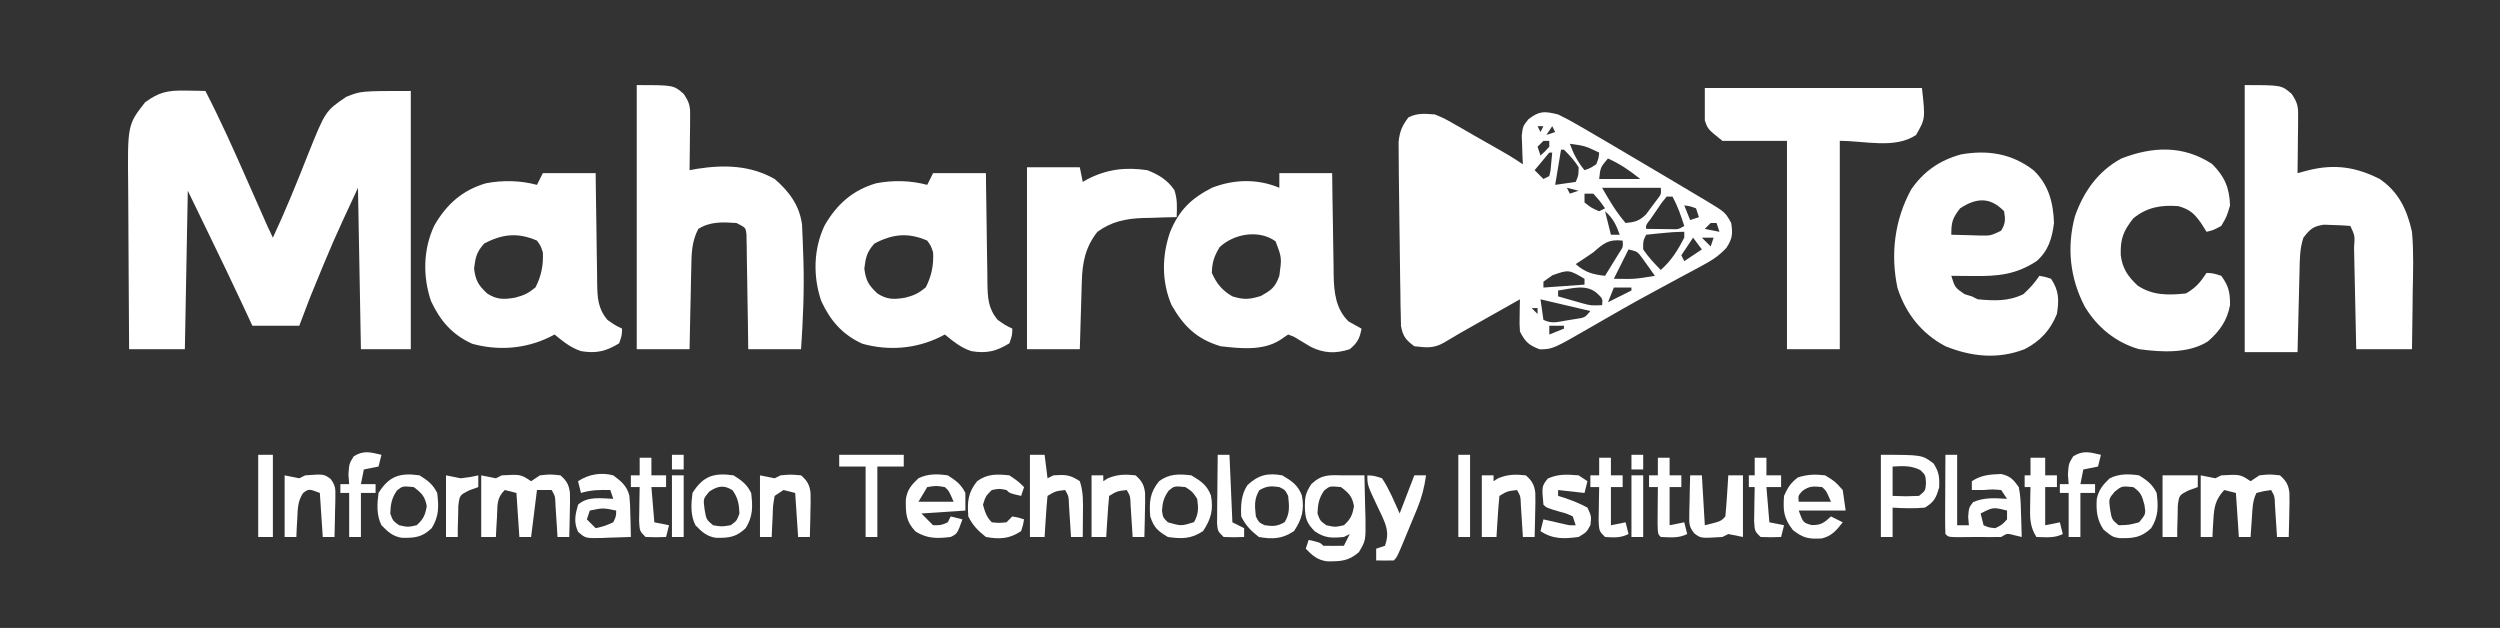 <svg width="852" height="214" viewBox="0 0 852 214" fill="none" xmlns="http://www.w3.org/2000/svg">
<rect x="0" y="0" width="852" height="214" fill="#333333" stroke="none"/>
<path d="M63.25 30.875C64.513 30.893 65.776 30.911 67.078 30.93C68.042 30.953 69.007 30.976 70 31C75.192 41.027 79.762 51.296 84.312 61.625C85.403 64.092 86.493 66.558 87.585 69.025C88.258 70.547 88.93 72.07 89.601 73.592C91.241 77.324 91.241 77.324 93 81C97.362 71.671 101.204 62.166 104.982 52.588C110.89 37.855 110.89 37.855 118 33C123 31 123 31 140 31C140 60.04 140 89.08 140 119C134.39 119 128.78 119 123 119C122.67 100.85 122.34 82.7 122 64C113.458 82.344 113.458 82.344 105.812 101C105.433 101.989 105.053 102.977 104.662 103.996C103.768 106.328 102.883 108.664 102 111C96.72 111 91.44 111 86 111C84.513 107.796 84.513 107.796 82.996 104.527C79.102 96.165 75.091 87.861 71.062 79.562C68.732 74.757 66.401 69.951 64 65C63.67 82.82 63.34 100.64 63 119C56.73 119 50.46 119 44 119C43.932 110.211 43.877 101.422 43.844 92.632C43.829 88.55 43.808 84.468 43.774 80.385C43.741 76.436 43.723 72.488 43.715 68.539C43.71 67.042 43.699 65.544 43.683 64.047C43.458 42.541 43.458 42.541 49.438 34.875C54.258 31.348 57.184 30.763 63.25 30.875Z" fill="white"/>
<path d="M531 39C533.425 40.178 535.687 41.385 538 42.75C538.681 43.143 539.362 43.535 540.063 43.94C542.382 45.283 544.691 46.641 547 48C547.858 48.502 548.716 49.004 549.601 49.52C555.169 52.776 560.721 56.06 566.259 59.366C568.068 60.444 569.878 61.519 571.69 62.591C574.194 64.074 576.692 65.566 579.188 67.062C579.936 67.503 580.684 67.944 581.455 68.398C587.969 72.335 587.969 72.335 590 76C590.548 79.68 590.432 81.355 588.347 84.469C585.749 87.271 583.368 88.765 580.004 90.566C579.422 90.882 578.841 91.198 578.242 91.523C576.354 92.546 574.458 93.554 572.562 94.562C570.593 95.625 568.626 96.692 566.659 97.759C565.339 98.475 564.018 99.189 562.697 99.902C555.96 103.544 549.323 107.351 542.699 111.194C529.219 118.977 529.219 118.977 524.75 119.063C521.003 117.615 519.87 116.596 518 113C517.841 110.289 517.841 110.289 517.898 107.305C517.913 106.312 517.928 105.319 517.943 104.296C517.971 103.16 517.971 103.16 518 102C514.27 104.103 510.541 106.208 506.812 108.313C505.757 108.907 504.702 109.502 503.615 110.115C502.083 110.981 502.083 110.981 500.52 111.863C499.582 112.392 498.645 112.921 497.679 113.466C495.865 114.505 494.067 115.574 492.286 116.669C488.589 118.821 486.233 118.47 482 118C479.107 115.863 478.122 114.652 477.454 111.088C477.433 109.955 477.412 108.823 477.391 107.656C477.342 105.717 477.342 105.717 477.292 103.739C477.277 102.326 477.263 100.913 477.25 99.5C477.224 98.043 477.197 96.585 477.169 95.128C477.1 91.234 477.06 87.34 477.025 83.446C477 80.965 476.962 78.483 476.922 76.002C476.855 71.881 476.806 67.76 476.772 63.638C476.757 62.053 476.739 60.467 476.715 58.882C476.686 56.655 476.676 54.43 476.672 52.203C476.663 50.931 476.653 49.659 476.644 48.349C477.028 44.742 477.821 42.868 480 40C483.084 38.458 485.587 38.762 489 39C492.226 40.345 492.226 40.345 495.484 42.211C496.067 42.539 496.649 42.867 497.249 43.206C499.091 44.248 500.92 45.311 502.75 46.375C503.993 47.082 505.236 47.788 506.48 48.492C515.019 53.346 515.019 53.346 519 56C518.954 55.108 518.907 54.216 518.859 53.297C518.805 51.541 518.805 51.541 518.75 49.75C518.704 48.59 518.657 47.43 518.609 46.234C519 43 519 43 520.891 40.641C524.667 37.703 526.351 37.882 531 39ZM524 43C524.33 43.66 524.66 44.32 525 45C525.33 44.34 525.66 43.68 526 43C525.34 43 524.68 43 524 43ZM529 43C528.01 44.485 528.01 44.485 527 46C527.99 45.67 528.98 45.34 530 45C529.67 44.34 529.34 43.68 529 43ZM526 48C525.34 48.66 524.68 49.32 524 50C524.33 50.99 524.66 51.98 525 53C526.542 51.625 526.542 51.625 528 50C528 49.34 528 48.68 528 48C527.34 48 526.68 48 526 48ZM535 49C536.249 52.459 537.675 55.147 540 58C542.016 57.284 542.016 57.284 544 56C544.805 53.95 544.805 53.95 545 52C540.188 49.71 540.188 49.71 535 49ZM532 51C531.34 54.96 530.68 58.92 530 63C533.465 62.505 533.465 62.505 537 62C537.959 59.805 537.959 59.805 538 57C536.571 54.644 534.949 52.996 533 51C532.67 51 532.34 51 532 51ZM528 52C526.309 53.98 524.642 55.98 523 58C523.99 58.99 524.98 59.98 526 61C526.66 60.67 527.32 60.34 528 60C528.465 58.105 528.465 58.105 528.625 55.938C528.749 54.638 528.873 53.339 529 52C528.67 52 528.34 52 528 52ZM548 54C545.412 57.056 545.412 57.056 545 61C549.62 61 554.24 61 559 61C555.196 57.957 552.302 56.001 548 54ZM534 64C534.33 64.66 534.66 65.32 535 66C535.99 65.67 536.98 65.34 538 65C536.68 64.67 535.36 64.34 534 64ZM546 64C548.611 68.57 550.7 72.11 554 76C557.227 75.682 558.678 75.318 561.02 73.004C561.611 72.198 562.203 71.393 562.812 70.562C563.417 69.759 564.022 68.956 564.645 68.129C566.179 66.139 566.179 66.139 566 64C559.4 64 552.8 64 546 64ZM540 66C540 66.99 540 67.98 540 69C542.321 70.826 542.321 70.826 545 72C545.66 71.67 546.32 71.34 547 71C545.201 68.439 545.201 68.439 543 66C542.01 66 541.02 66 540 66ZM568 67C566.181 69.211 566.181 69.211 564.375 71.938C563.743 72.854 563.112 73.771 562.461 74.715C560.91 76.688 560.91 76.688 561 78C562.792 78.027 564.583 78.046 566.375 78.062C567.872 78.08 567.872 78.08 569.398 78.098C571.984 78.18 571.984 78.18 574 77C572.891 73.513 571.737 70.225 570 67C569.34 67 568.68 67 568 67ZM574 70C574.66 71.65 575.32 73.3 576 75C576.99 74.67 577.98 74.34 579 74C578.67 73.01 578.34 72.02 578 71C575.985 70.267 575.985 70.267 574 70ZM547 72C547.66 74.64 548.32 77.28 549 80C549.99 80 550.98 80 552 80C550.814 76.625 549.724 74.353 547 72ZM583 76C582.34 76.66 581.68 77.32 581 78C583.475 78.495 583.475 78.495 586 79C585.67 78.01 585.34 77.02 585 76C584.34 76 583.68 76 583 76ZM565.812 79.5C564.461 79.639 564.461 79.639 563.082 79.781C562.395 79.853 561.708 79.926 561 80C559.949 82.141 559.949 82.141 560 85C561.739 87.59 563.804 89.791 566 92C569.679 88.715 571.752 85.336 574 81C574 80.34 574 79.68 574 79C571.22 79 568.575 79.213 565.812 79.5ZM577 81C575.02 83.97 575.02 83.97 573 87C573.33 87.66 573.66 88.32 574 89C575.98 87.68 577.96 86.36 580 85C579.01 83.68 578.02 82.36 577 81ZM580 81C580.99 81.99 581.98 82.98 583 84C583.33 83.01 583.66 82.02 584 81C582.68 81 581.36 81 580 81ZM543 86C541.029 87.382 539.018 88.686 537 90C540.203 92.834 542.781 93.521 547 94C548.005 92.378 549.004 90.753 550 89.125C550.557 88.22 551.114 87.315 551.688 86.383C553.161 84.162 553.161 84.162 553 82C548.234 81.455 546.518 82.911 543 86ZM555 85C553.35 88.3 551.7 91.6 550 95C557.061 95.143 557.061 95.143 564 94C563.072 92.681 562.132 91.37 561.188 90.062C560.665 89.332 560.143 88.601 559.605 87.848C558.041 85.731 558.041 85.731 555 85ZM529.062 93.812C527.547 94.895 527.547 94.895 526 96C526 96.66 526 97.32 526 98C530.62 97.67 535.24 97.34 540 97C540 96.34 540 95.68 540 95C534.615 91.86 534.615 91.86 529.062 93.812ZM550 98C549.34 99.65 548.68 101.3 548 103C550.64 101.68 553.28 100.36 556 99C556 98.67 556 98.34 556 98C554.02 98 552.04 98 550 98ZM531 99C531 99.66 531 100.32 531 101C532.748 101.506 534.499 102.005 536.25 102.5C537.225 102.778 538.199 103.057 539.203 103.344C542.17 104.152 542.17 104.152 546 104C546.216 101.788 546.216 101.788 544.188 99.875C540.448 96.67 535.623 98.394 531 99ZM525 102C525.33 104.31 525.66 106.62 526 109C528.874 110.437 530.859 109.712 534 109.188C535.072 109.016 536.145 108.845 537.25 108.668C540.125 108.222 540.125 108.222 542 106C533.585 104.02 533.585 104.02 525 102ZM522 105C522.66 105.66 523.32 106.32 524 107C524 106.34 524 105.68 524 105C523.34 105 522.68 105 522 105ZM528 111C528 111.99 528 112.98 528 114C529.65 113.34 531.3 112.68 533 112C533 111.67 533 111.34 533 111C531.35 111 529.7 111 528 111Z" fill="white"/>
<path d="M765 29C777.556 29 777.556 29 781 32C783.266 35.399 783.237 36.563 783.195 40.543C783.189 41.616 783.182 42.689 783.176 43.795C783.159 44.914 783.142 46.034 783.125 47.188C783.116 48.319 783.107 49.45 783.098 50.615C783.074 53.41 783.041 56.205 783 59C784.231 58.678 785.462 58.355 786.73 58.023C795.537 55.835 802.847 56.856 811 61C817.478 65.407 820.336 71.498 822 79C822.632 85.873 822.379 92.796 822.25 99.688C822.23 101.564 822.212 103.441 822.195 105.318C822.155 109.88 822.077 114.438 822 119C815.73 119 809.46 119 803 119C802.939 116.052 802.879 113.104 802.816 110.066C802.755 107.224 802.691 104.381 802.628 101.538C802.584 99.556 802.543 97.574 802.503 95.593C802.445 92.75 802.381 89.908 802.316 87.066C802.3 86.175 802.283 85.283 802.266 84.364C802.563 80.361 802.563 80.361 801 77C799.068 76.822 797.127 76.732 795.188 76.688C794.129 76.65 793.071 76.613 791.98 76.574C788.317 77.097 787.233 78.111 785 81C783.755 84.734 783.768 88.274 783.684 92.168C783.663 92.963 783.642 93.758 783.621 94.576C783.555 97.113 783.496 99.65 783.438 102.188C783.394 103.908 783.351 105.629 783.307 107.35C783.199 111.566 783.1 115.783 783 120C777.06 120 771.12 120 765 120C765 89.97 765 59.94 765 29Z" fill="white"/>
<path d="M217 29C229.556 29 229.556 29 233 32C235.234 35.351 235.238 36.418 235.195 40.324C235.189 41.352 235.182 42.38 235.176 43.44C235.159 44.511 235.142 45.583 235.125 46.688C235.116 47.771 235.107 48.854 235.098 49.971C235.074 52.647 235.041 55.324 235 58C235.873 57.841 236.745 57.683 237.645 57.52C246.884 56.089 255.697 56.313 264 61C268.919 65.238 272.471 69.978 273.335 76.545C273.373 77.439 273.41 78.333 273.449 79.254C273.493 80.265 273.537 81.275 273.582 82.317C273.617 83.388 273.652 84.459 273.688 85.562C273.728 86.663 273.769 87.763 273.81 88.896C274.12 98.995 273.672 108.921 273 119C267.06 119 261.12 119 255 119C254.963 116.064 254.925 113.127 254.887 110.102C254.841 107.265 254.789 104.429 254.738 101.593C254.704 99.618 254.676 97.643 254.654 95.668C254.62 92.833 254.568 89.999 254.512 87.164C254.505 86.278 254.499 85.391 254.492 84.478C254.473 83.657 254.453 82.836 254.432 81.991C254.416 80.905 254.416 80.905 254.399 79.797C254.125 77.584 254.125 77.584 251 76C246.276 75.695 242.149 75.437 238 78C235.69 82.297 235.658 86.596 235.586 91.363C235.567 92.155 235.547 92.947 235.527 93.763C235.468 96.279 235.421 98.796 235.375 101.312C235.337 103.024 235.298 104.736 235.258 106.447C235.16 110.631 235.081 114.815 235 119C229.06 119 223.12 119 217 119C217 89.3 217 59.6 217 29Z" fill="white"/>
<path d="M318 59C323.94 59 329.88 59 336 59C336.015 60.337 336.029 61.674 336.044 63.051C336.102 68.018 336.179 72.985 336.262 77.951C336.296 80.1 336.324 82.248 336.346 84.397C336.38 87.487 336.432 90.578 336.488 93.668C336.495 94.626 336.501 95.585 336.508 96.573C336.616 101.487 336.723 105.059 340 109C342.566 110.808 342.566 110.808 345 112C344.937 114.312 344.937 114.312 344 117C339.586 119.702 336.253 120.553 331 119.66C327.438 118.484 324.895 116.352 322 114C321.443 114.289 320.886 114.577 320.312 114.875C312.053 118.893 302.857 119.608 293.941 117.16C287.135 114.083 283.004 109.319 279.891 102.609C277.033 94.237 277.215 84.884 281.004 76.879C285.134 69.668 290.563 64.796 298.598 62.461C304.354 61.356 310.327 61.487 316 63C316.66 61.68 317.32 60.36 318 59ZM298 83C295.427 85.894 295.043 87.655 294.562 91.5C295.08 95.639 295.992 97.154 299 100C302.327 102.186 304.763 102.085 308.562 101.438C311.617 100.624 313.009 99.993 315.5 97.938C317.478 94.064 318.234 90.355 318 86C317.278 83.79 317.278 83.79 316 82C309.463 79.158 304.159 79.744 298 83Z" fill="white"/>
<path d="M185 59C190.94 59 196.88 59 203 59C203.015 60.337 203.029 61.674 203.044 63.051C203.102 68.018 203.179 72.985 203.262 77.951C203.296 80.1 203.324 82.248 203.346 84.397C203.38 87.487 203.432 90.578 203.488 93.668C203.495 94.626 203.501 95.585 203.508 96.573C203.616 101.487 203.723 105.059 207 109C209.566 110.808 209.566 110.808 212 112C211.937 114.312 211.937 114.312 211 117C206.586 119.702 203.253 120.553 198 119.66C194.438 118.484 191.895 116.352 189 114C188.443 114.289 187.886 114.577 187.312 114.875C179.053 118.893 169.857 119.608 160.941 117.16C154.135 114.083 150.004 109.319 146.891 102.609C144.033 94.237 144.215 84.884 148.004 76.879C152.134 69.668 157.563 64.796 165.598 62.461C171.354 61.356 177.327 61.487 183 63C183.66 61.68 184.32 60.36 185 59ZM165 83C162.427 85.894 162.043 87.655 161.562 91.5C162.08 95.639 162.992 97.154 166 100C169.327 102.186 171.763 102.085 175.562 101.438C178.617 100.624 180.009 99.993 182.5 97.938C184.478 94.064 185.234 90.355 185 86C184.278 83.79 184.278 83.79 183 82C176.463 79.158 171.159 79.744 165 83Z" fill="white"/>
<path d="M693 58C698.154 62.839 699.772 69.069 700 76C699.353 81.185 698.085 85.499 694.063 89C687.03 93.593 680.885 94.16 672.625 94.062C671.889 94.058 671.153 94.053 670.395 94.049C668.596 94.037 666.798 94.019 665 94C666.226 97.96 666.226 97.96 669.5 100.25C670.325 100.498 671.15 100.745 672 101C672.66 101.33 673.32 101.66 674 102C679.61 102.512 684.448 102.763 689.563 100.25C691.701 98.276 693.429 96.444 695 94C696.875 94.312 696.875 94.312 699 95C701.715 99.073 701.751 102.218 701 107C698.717 112.584 695.378 116.204 690 119C680.868 122.513 671.943 121.593 663 118C654.893 113.708 649.434 106.794 646.66 98.113C644.229 86.649 645.676 74.894 651.32 64.59C655.545 58.415 661.104 54.581 668.313 52.625C677.369 51.019 685.647 52.319 693 58ZM668 71C665.393 74.389 665 75.627 665 80C667.438 80.081 669.874 80.141 672.313 80.188C673.003 80.213 673.693 80.238 674.404 80.264C678.421 80.343 678.421 80.343 681.953 78.644C683.476 76.252 683.485 74.774 683 72C678.209 67.032 673.532 67.392 668 71Z" fill="white"/>
<path d="M436 59C441.94 59 447.88 59 454 59C454.056 63.426 454.056 63.426 454.113 67.941C454.16 70.814 454.211 73.687 454.262 76.56C454.296 78.549 454.324 80.538 454.346 82.528C454.38 85.395 454.432 88.262 454.488 91.129C454.495 92.011 454.501 92.894 454.508 93.803C454.645 99.633 455.19 105.272 459.605 109.559C460.389 109.994 460.389 109.994 461.188 110.438C462.116 110.953 463.044 111.469 464 112C463.431 115.298 462.579 116.867 460 119C455.252 120.564 451.15 120.427 446.688 118.188C444.756 117.066 442.849 115.908 440.941 114.746C440.301 114.5 439.66 114.254 439 114C437.639 114.928 437.639 114.928 436.25 115.875C430.316 119.63 422.703 118.76 416 118C407.86 115.579 403.395 111.191 399.25 103.938C395.855 95.96 395.948 87.257 398.75 79.125C401.823 71.614 405.87 67.693 413 64C420.516 61.077 428.524 60.852 436 64C436 62.35 436 60.7 436 59ZM415.625 84.25C413.785 87.363 413.075 89.382 413 93C414.618 96.663 416.52 99.011 420 101C423.874 102.205 425.77 102.07 429.688 100.875C433.378 98.786 434.567 97.961 436 94C436.846 87.811 436.846 87.811 434.711 82.246C429.018 78.1 420.45 79.679 415.625 84.25Z" fill="white"/>
<path d="M581 30C605.42 30 629.84 30 655 30C656.163 40.465 656.163 40.465 653 46C645.768 50.822 635.692 48 627 48C627 71.43 627 94.86 627 119C621.06 119 615.12 119 609 119C609 95.57 609 72.14 609 48C601.74 48 594.48 48 587 48C582 44 582 44 581 41C581 37.37 581 33.74 581 30Z" fill="white"/>
<path d="M753.875 55.875C758.139 60.139 759.791 63.93 760 70C758.875 73.812 758.875 73.812 757 77C754.312 78.438 754.312 78.438 752 79C751.402 78.051 750.804 77.103 750.187 76.125C747.846 72.779 746.301 71.372 742.375 70.25C736.458 69.812 731.728 70.603 727.062 74.375C723.655 78.712 722.581 81.279 722.75 86.977C723.308 91.492 725.223 94.282 728.5 97.312C733.591 100.749 739.046 100.645 745 100C748.457 97.954 749.779 96.332 752 93C754.312 93.125 754.312 93.125 757 94C759.547 97.481 760 99.616 760 103.937C759.037 109.239 756.495 112.814 752.488 116.324C745.834 120.586 736.588 120.035 729 119C721.051 116.72 714.741 111.55 710.496 104.504C705.461 94.851 704.295 84.389 707.125 73.75C710.066 65.323 715.044 58.272 723 54C733.693 49.879 744.027 49.452 753.875 55.875Z" fill="white"/>
<path d="M350 57C355.94 57 361.88 57 368 57C368.33 58.65 368.66 60.3 369 62C369.499 61.711 369.998 61.422 370.512 61.125C377.229 57.652 383.516 56.897 391 58C394.863 59.504 397.821 61.306 400.207 64.734C401.301 67.861 401.126 70.716 401 74C399.721 74.026 398.442 74.052 397.125 74.078C395.417 74.134 393.708 74.192 392 74.25C391.161 74.264 390.322 74.278 389.457 74.293C383.647 74.518 378.773 75.51 374 79C369.902 84.2 368.875 89.39 368.684 95.856C368.663 96.517 368.642 97.179 368.621 97.86C368.555 99.969 368.496 102.078 368.438 104.188C368.394 105.619 368.351 107.051 368.307 108.482C368.199 111.988 368.1 115.494 368 119C362.06 119 356.12 119 350 119C350 98.54 350 78.08 350 57Z" fill="white"/>
<path d="M663 155C664.32 155 665.64 155 667 155C667 162.92 667 170.84 667 179C668.32 179 669.64 179 671 179C670.917 178.072 670.835 177.144 670.75 176.188C671 173 671 173 672.437 171.125C676.251 169.451 679.896 169.763 684 170C683.34 169.01 682.68 168.02 682 167C679.084 166.75 679.084 166.75 676 167C674.68 167 673.36 167 672 167C672 166.01 672 165.02 672 164C675.252 161.832 678.22 161.701 682 161.539C685.115 162.257 686.147 163.398 688 166C688.618 168.912 688.696 171.78 688.75 174.75C688.78 175.543 688.809 176.336 688.84 177.152C688.91 179.101 688.957 181.051 689 183C688.216 182.814 687.432 182.629 686.625 182.438C684.029 181.74 684.029 181.74 682 183C679.324 183.042 676.673 183.048 674 183C671.791 183 669.583 183.024 667.375 183.062C664 183 664 183 663 182C662.912 180 662.893 177.998 662.902 175.996C662.905 174.781 662.909 173.566 662.912 172.314C662.92 171.035 662.929 169.756 662.937 168.438C662.942 167.154 662.946 165.871 662.951 164.549C662.963 161.366 662.979 158.183 663 155ZM675 175C675.33 176.32 675.66 177.64 676 179C677.792 179.783 677.792 179.783 680 180C682.307 178.853 682.307 178.853 684 177C684 176.01 684 175.02 684 174C679.259 172.813 679.259 172.813 675 175Z" fill="white"/>
<path d="M458 162C458.99 162 459.98 162 461 162C462.32 162 463.64 162 465 162C465.116 165.729 465.187 169.457 465.25 173.188C465.3 174.77 465.3 174.77 465.352 176.385C465.451 184.243 465.451 184.243 463.109 188.176C459.522 191.279 456.873 191.323 452.266 191.301C448.997 190.867 447.25 189.322 445 187C445.495 185.515 445.495 185.515 446 184C449.875 184.875 449.875 184.875 451 186C453.333 186.041 455.667 186.042 458 186C458.66 184.68 459.32 183.36 460 182C459.34 182.33 458.68 182.66 458 183C453.819 183.394 451.691 183.45 448.125 181.125C445.262 178.262 444.813 176.633 444.688 172.688C444.716 169.165 444.933 168.106 446.875 165C450.548 161.543 453.049 161.913 458 162ZM451.312 167.125C449.463 169.767 449.131 171.793 449 175C449.902 177.481 449.902 177.481 452 179C455 179.667 455 179.667 458 179C460.315 176.916 460.903 175.556 461.438 172.5C460.853 169.163 459.683 168.012 457 166C453.217 165.63 453.217 165.63 451.312 167.125Z" fill="white"/>
<path d="M164 162C166.475 162.495 166.475 162.495 169 163C169.66 162.67 170.32 162.34 171 162C177.471 161.647 177.471 161.647 181 164C181.99 163.34 182.98 162.68 184 162C187.5 161.625 187.5 161.625 191 162C193.061 163.783 193.903 165.204 194.234 167.922C194.296 170.206 194.261 172.467 194.188 174.75C194.167 175.939 194.167 175.939 194.146 177.152C194.111 179.102 194.057 181.051 194 183C192.68 183 191.36 183 190 183C189.939 182.013 189.879 181.025 189.816 180.008C189.691 178.086 189.691 178.086 189.562 176.125C189.441 174.211 189.441 174.211 189.316 172.258C189.208 169.117 189.208 169.117 188 167C186.35 167 184.7 167 183 167C182.34 172.28 181.68 177.56 181 183C179.68 183 178.36 183 177 183C176.67 178.05 176.34 173.1 176 168C174.68 167.67 173.36 167.34 172 167C169.142 169.858 169.592 172.147 169.375 176.125C169.263 178.047 169.263 178.047 169.148 180.008C169.099 180.995 169.05 181.983 169 183C167.35 183 165.7 183 164 183C164 176.07 164 169.14 164 162Z" fill="white"/>
<path d="M750 162C752.475 162.495 752.475 162.495 755 163C755.66 162.67 756.32 162.34 757 162C763.471 161.647 763.471 161.647 767 164C767.99 163.34 768.98 162.68 770 162C773.5 161.625 773.5 161.625 777 162C779.061 163.783 779.903 165.204 780.234 167.922C780.296 170.206 780.261 172.467 780.188 174.75C780.167 175.939 780.167 175.939 780.146 177.152C780.111 179.102 780.057 181.051 780 183C778.68 183 777.36 183 776 183C775.939 182.013 775.879 181.025 775.816 180.008C775.691 178.086 775.691 178.086 775.562 176.125C775.441 174.211 775.441 174.211 775.316 172.258C775.208 169.117 775.208 169.117 774 167C771.527 167.344 771.527 167.344 769 168C767.584 170.833 767.654 173.475 767.438 176.625C767.354 177.814 767.27 179.002 767.184 180.227C767.093 181.599 767.093 181.599 767 183C765.68 183 764.36 183 763 183C762.67 178.05 762.34 173.1 762 168C760.68 167.67 759.36 167.34 758 167C754.987 170.329 754.553 172.819 754.312 177.25C754.247 178.328 754.181 179.405 754.113 180.516C754.076 181.335 754.039 182.155 754 183C752.68 183 751.36 183 750 183C750 176.07 750 169.14 750 162Z" fill="white"/>
<path d="M641 155C655.069 155 655.069 155 659 158C660.821 160.929 661.016 162.618 660.875 166.062C659.788 169.711 659.268 170.977 656 173C652.309 173.33 648.695 173.229 645 173C645 176.3 645 179.6 645 183C643.68 183 642.36 183 641 183C641 173.76 641 164.52 641 155ZM645 159C645 162.3 645 165.6 645 169C649.509 169.18 649.509 169.18 654 169C656.219 167.175 656.219 167.175 656.375 164.562C656.224 161.932 656.224 161.932 654.438 160.188C651.196 158.608 648.557 158.795 645 159Z" fill="white"/>
<path d="M351 155C352.65 155 354.3 155 356 155C356.33 157.64 356.66 160.28 357 163C357.66 162.67 358.32 162.34 359 162C363.051 161.741 364.543 161.696 368 164C369.254 167.763 369.107 171.272 369.062 175.188C369.058 175.937 369.053 176.687 369.049 177.459C369.037 179.306 369.019 181.153 369 183C367.68 183 366.36 183 365 183C364.939 182.013 364.879 181.025 364.816 180.008C364.733 178.726 364.649 177.445 364.562 176.125C364.441 174.211 364.441 174.211 364.316 172.258C364.208 169.117 364.208 169.117 363 167C359.709 167.379 359.709 167.379 357 169C356.765 171.35 356.586 173.706 356.438 176.062C356.354 177.353 356.27 178.643 356.184 179.973C356.123 180.972 356.062 181.971 356 183C354.35 183 352.7 183 351 183C351 173.76 351 164.52 351 155Z" fill="white"/>
<path d="M622 162C625.375 164.062 625.375 164.062 628 167C628.33 169.31 628.66 171.62 629 174C623.72 174 618.44 174 613 174C614.497 178.107 614.497 178.107 617.375 178.937C620.609 179.014 621.671 178.156 624 176C625.32 176.66 626.64 177.32 628 178C625.914 180.692 624.247 182.707 620.84 183.508C616.42 183.729 614.558 183.442 611 180.625C607.868 176.514 607.648 174.192 608 169C609.255 166.177 610.284 164.537 612.75 162.687C616.074 161.672 618.537 161.582 622 162ZM614.187 167.375C612.803 168.934 612.803 168.934 613 171C616.63 171 620.26 171 624 171C622.422 167.316 622.422 167.316 621 166C618.073 165.692 616.574 165.564 614.187 167.375Z" fill="white"/>
<path d="M209 162C211.682 163.992 213.635 165.579 214.49 168.911C214.714 171.056 214.795 173.156 214.812 175.313C214.838 176.053 214.863 176.794 214.889 177.557C214.947 179.371 214.977 181.185 215 183C212.395 183.108 209.794 183.187 207.187 183.25C206.449 183.284 205.712 183.317 204.951 183.352C199.507 183.45 199.507 183.45 196.984 181.211C195.478 177.828 196.027 175.503 197 172C200.228 169.03 204.874 169.862 209 170C208.67 169.01 208.34 168.02 208 167C204.478 166.92 201.38 166.96 198 168C197.67 166.68 197.34 165.36 197 164C200.58 161.614 204.862 160.898 209 162ZM201 174C200.67 174.99 200.34 175.98 200 177C200.99 177.99 201.98 178.98 203 180C206.004 179.305 206.004 179.305 209 178C209.969 175.968 209.969 175.968 210 174C205.469 173.066 205.469 173.066 201 174Z" fill="white"/>
<path d="M323 162C325.81 163.794 327.509 165.019 329 168C329 169.98 329 171.96 329 174C324.05 174.33 319.1 174.66 314 175C315.32 176.32 316.64 177.64 318 179C320.68 179.015 320.68 179.015 323 178C323.33 177.34 323.66 176.68 324 176C325.32 176.33 326.64 176.66 328 177C326.25 181.875 326.25 181.875 324 183C319.368 183.555 316.018 183.636 312 181.125C308.675 177.592 308.669 174.953 308.707 170.262C309.137 166.946 310.609 165.25 313 163C316.202 161.399 319.526 161.501 323 162ZM316 166C314.515 168.475 314.515 168.475 313 171C316.96 171 320.92 171 325 171C323.422 167.316 323.422 167.316 322 166C319.085 165.5 319.085 165.5 316 166Z" fill="white"/>
<path d="M406 162C409.19 163.89 411.384 165.325 412.699 168.902C413.557 173.708 412.752 176.872 410 181C405.977 183.682 402.728 183.688 398 183C394.501 180.886 393.294 179.883 392 176C391.631 171.023 391.835 167.956 395 164C398.429 161.428 401.839 161.498 406 162ZM398.312 167.187C396.634 169.506 396.209 171.149 396 174C396.333 176.333 396.333 176.333 398 178C402.574 179.306 402.574 179.306 406.937 177.937C408.501 175.087 408.457 173.199 408 170C406.374 167.54 406.374 167.54 404 166C400.201 165.616 400.201 165.616 398.312 167.187Z" fill="white"/>
<path d="M437 162C440.19 163.89 442.384 165.325 443.699 168.902C444.557 173.708 443.752 176.872 441 181C436.997 183.668 433.707 183.834 429 183C426.244 180.818 424.564 179.128 423 176C422.828 172.203 422.976 168.503 425.16 165.297C428.907 161.82 432.077 161.121 437 162ZM429.187 167.063C427.33 170.094 427.629 172.534 428 176C429.044 178.045 429.044 178.045 431 179C433.821 179.423 435.339 179.387 437.812 177.938C439.67 174.906 439.371 172.466 439 169C437.956 166.955 437.956 166.955 436 166C433.179 165.577 431.66 165.613 429.187 167.063Z" fill="white"/>
<path d="M729 162C731.81 163.794 733.509 165.019 735 168C735.555 172.632 735.636 175.982 733.125 180C729.642 183.278 726.92 183.474 722.266 183.398C720 183 720 183 716.938 180.562C714.654 177.217 714.345 174.107 714.566 170.121C715.213 166.956 716.681 165.183 719 163C722.202 161.399 725.526 161.501 729 162ZM720.688 167.563C718.639 170.003 718.639 170.003 719.125 173.625C719.707 177.045 719.707 177.045 722 179C725.529 178.913 725.529 178.913 729 178C731.315 175.183 731.315 175.183 730.813 172C729.989 168.961 729.593 167.728 727 166C723.087 165.627 723.087 165.627 720.688 167.563Z" fill="white"/>
<path d="M250 162C252.81 163.794 254.509 165.019 256 168C256.555 172.632 256.636 175.982 254.125 180C250.852 183.081 248.539 183.334 244.039 183.293C240.869 182.837 239.181 181.247 237 179C235.271 175.543 235.51 171.78 236 168C239.614 162.218 243.31 161.039 250 162ZM241.688 167.562C239.639 170.003 239.639 170.003 240.125 173.625C240.707 177.045 240.707 177.045 243 179C245.958 179.5 245.958 179.5 249 179C251.098 177.481 251.098 177.481 252 175C251.869 171.793 251.537 169.767 249.688 167.125C246.686 165.124 244.533 165.64 241.688 167.562Z" fill="white"/>
<path d="M143 162C145.81 163.794 147.509 165.019 149 168C149.555 172.632 149.636 175.982 147.125 180C143.852 183.081 141.539 183.334 137.039 183.293C133.869 182.837 132.181 181.247 130 179C128.271 175.543 128.51 171.78 129 168C132.614 162.218 136.31 161.039 143 162ZM135.313 167.125C133.463 169.767 133.131 171.793 133 175C133.902 177.481 133.902 177.481 136 179C139 179.667 139 179.667 142 179C144.315 176.916 144.903 175.556 145.438 172.5C144.853 169.163 143.683 168.012 141 166C137.217 165.63 137.217 165.63 135.313 167.125Z" fill="white"/>
<path d="M466 162C468.293 162.121 468.293 162.121 471 163C473.512 166.799 475.114 170.834 477 175C478.65 170.71 480.3 166.42 482 162C483.32 162 484.64 162 486 162C485.431 166.062 484.535 169.575 482.969 173.363C482.57 174.332 482.172 175.301 481.762 176.299C481.345 177.293 480.929 178.288 480.5 179.312C480.084 180.326 479.667 181.34 479.238 182.385C476.147 189.853 476.147 189.853 475 191C473 191.041 471 191.043 469 191C469 189.68 469 188.36 469 187C469.99 186.67 470.98 186.34 472 186C473.58 181.597 472.455 179.045 470.6 175.02C470.257 174.312 469.915 173.604 469.562 172.875C466 165.343 466 165.343 466 162Z" fill="white"/>
<path d="M576 162C577.32 162 578.64 162 580 162C580.33 167.61 580.66 173.22 581 179C586.478 177.671 586.478 177.671 588 176C588.235 173.65 588.414 171.294 588.562 168.938C588.646 167.647 588.73 166.357 588.816 165.027C588.877 164.028 588.938 163.029 589 162C590.65 162 592.3 162 594 162C594 168.93 594 175.86 594 183C592.35 182.67 590.7 182.34 589 182C588.34 182.33 587.68 182.66 587 183C579.6 183.47 579.6 183.47 577.395 181.744C575.66 179.575 575.649 178.516 575.707 175.77C575.717 174.967 575.726 174.165 575.736 173.338C575.761 172.505 575.787 171.671 575.812 170.812C575.826 169.968 575.84 169.123 575.854 168.252C575.889 166.168 575.943 164.084 576 162Z" fill="white"/>
<path d="M505 162C506.32 162 507.64 162 509 162C509 162.66 509 163.32 509 164C509.516 163.67 510.031 163.34 510.562 163C513.902 161.63 516.426 161.61 520 162C522.057 163.784 522.903 165.206 523.234 167.922C523.296 170.206 523.261 172.467 523.188 174.75C523.167 175.939 523.167 175.939 523.146 177.152C523.111 179.102 523.057 181.051 523 183C521.68 183 520.36 183 519 183C518.939 182.013 518.879 181.025 518.816 180.008C518.733 178.726 518.649 177.445 518.562 176.125C518.441 174.211 518.441 174.211 518.316 172.258C518.208 169.117 518.208 169.117 517 167C513.709 167.379 513.709 167.379 511 169C510.765 171.35 510.586 173.706 510.438 176.062C510.354 177.353 510.27 178.643 510.184 179.973C510.123 180.972 510.062 181.971 510 183C508.35 183 506.7 183 505 183C505 176.07 505 169.14 505 162Z" fill="white"/>
<path d="M372 162C373.32 162 374.64 162 376 162C376 162.66 376 163.32 376 164C376.516 163.67 377.031 163.34 377.562 163C380.902 161.63 383.426 161.61 387 162C389.057 163.784 389.903 165.206 390.234 167.922C390.296 170.206 390.261 172.467 390.188 174.75C390.167 175.939 390.167 175.939 390.146 177.152C390.111 179.102 390.057 181.051 390 183C388.68 183 387.36 183 386 183C385.939 182.013 385.879 181.025 385.816 180.008C385.733 178.726 385.649 177.445 385.562 176.125C385.441 174.211 385.441 174.211 385.316 172.258C385.208 169.117 385.208 169.117 384 167C380.709 167.379 380.709 167.379 378 169C377.765 171.35 377.586 173.706 377.438 176.062C377.354 177.353 377.27 178.643 377.184 179.973C377.123 180.972 377.062 181.971 377 183C375.35 183 373.7 183 372 183C372 176.07 372 169.14 372 162Z" fill="white"/>
<path d="M538 162C538.99 162.66 539.98 163.32 541 164C540.67 165.32 540.34 166.64 540 168C537.03 167.67 534.06 167.34 531 167C531 167.66 531 168.32 531 169C531.71 169.219 532.421 169.438 533.152 169.664C535.909 170.615 538.445 171.591 541 173C542.375 176 542.375 176 542 179C540.688 181.375 540.688 181.375 538 183C533.023 183.651 529.24 183.827 525 181C525.33 179.68 525.66 178.36 526 177C526.94 177.217 526.94 177.217 527.898 177.438C529.124 177.716 529.124 177.716 530.375 178C531.187 178.186 531.999 178.371 532.836 178.563C534.959 179.066 534.959 179.066 537 179C536.67 178.01 536.34 177.02 536 176C533.935 175.013 533.935 175.013 531.5 174.375C527.072 173.072 527.072 173.072 526 172C525.421 165.748 525.421 165.748 527.5 163.063C531.217 161.483 533.961 161.679 538 162Z" fill="white"/>
<path d="M97 162C99.475 162.495 99.475 162.495 102 163C102.66 162.67 103.32 162.34 104 162C110.369 161.537 110.369 161.537 112.704 163.251C114.313 165.423 114.35 166.551 114.293 169.23C114.283 170.033 114.274 170.835 114.264 171.662C114.239 172.495 114.213 173.329 114.188 174.187C114.167 175.455 114.167 175.455 114.146 176.748C114.111 178.832 114.057 180.916 114 183C112.68 183 111.36 183 110 183C109.67 178.05 109.34 173.1 109 168C105.268 166.567 105.268 166.567 103.293 168.019C101.433 170.869 101.479 173.315 101.312 176.687C101.247 177.867 101.181 179.046 101.113 180.262C101.076 181.165 101.039 182.069 101 183C99.68 183 98.36 183 97 183C97 176.07 97 169.14 97 162Z" fill="white"/>
<path d="M259 162C261.475 162.495 261.475 162.495 264 163C264.66 162.67 265.32 162.34 266 162C269.438 161.688 269.438 161.688 273 162C275.068 163.78 275.903 165.201 276.234 167.923C276.296 170.206 276.261 172.467 276.188 174.75C276.167 175.939 276.167 175.939 276.146 177.152C276.111 179.102 276.057 181.051 276 183C274.68 183 273.36 183 272 183C271.67 178.05 271.34 173.1 271 168C269.68 167.67 268.36 167.34 267 167C266.01 167.66 265.02 168.32 264 169C263.413 172.346 263.413 172.346 263.312 176.125C263.247 177.406 263.181 178.688 263.113 180.008C263.076 180.995 263.039 181.983 263 183C261.68 183 260.36 183 259 183C259 176.07 259 169.14 259 162Z" fill="white"/>
<path d="M344 162C346.937 164 346.937 164 349 166C348.67 166.99 348.34 167.98 348 169C344.125 168.125 344.125 168.125 343 167C340.585 166.499 340.585 166.499 338 167C335.902 169.107 335.902 169.107 335 172C335.663 174.43 336.201 176.201 338 178C340.458 178.25 340.458 178.25 343 178C343.66 177.34 344.32 176.68 345 176C347.125 176.375 347.125 176.375 349 177C348.687 178.875 348.687 178.875 348 181C343.997 183.668 340.707 183.834 336 183C333.244 180.818 331.564 179.128 330 176C329.625 171.029 329.841 167.948 333 164C336.421 161.434 339.848 161.563 344 162Z" fill="white"/>
<path d="M286 155C293.26 155 300.52 155 308 155C308 156.32 308 157.64 308 159C305.03 159 302.06 159 299 159C299 166.92 299 174.84 299 183C297.68 183 296.36 183 295 183C295 175.08 295 167.16 295 159C292.03 159 289.06 159 286 159C286 157.68 286 156.36 286 155Z" fill="white"/>
<path d="M692 156C693.65 156 695.3 156 697 156C697 157.98 697 159.96 697 162C698.32 162 699.64 162 701 162C701 163.32 701 164.64 701 166C699.68 166 698.36 166 697 166C697 170.29 697 174.58 697 179C698.65 178.67 700.3 178.34 702 178C702.33 179.32 702.66 180.64 703 182C700.043 183.478 697.258 183.06 694 183C691.74 179.405 691.791 176.434 691.875 172.25C691.902 170.494 691.902 170.494 691.93 168.703C691.953 167.811 691.976 166.919 692 166C691.34 166 690.68 166 690 166C690 164.68 690 163.36 690 162C690.66 162 691.32 162 692 162C692 160.02 692 158.04 692 156Z" fill="white"/>
<path d="M218 156C219.32 156 220.64 156 222 156C222 157.98 222 159.96 222 162C223.65 162 225.3 162 227 162C227 163.32 227 164.64 227 166C225.35 166 223.7 166 222 166C222.33 169.96 222.66 173.92 223 178C224.65 178.33 226.3 178.66 228 179C227.67 180.32 227.34 181.64 227 183C223.625 183.125 223.625 183.125 220 183C218 181 218 181 217.805 177.523C217.818 176.14 217.842 174.758 217.875 173.375C217.884 172.669 217.893 171.962 217.902 171.234C217.926 169.489 217.962 167.745 218 166C217.01 166 216.02 166 215 166C215 164.68 215 163.36 215 162C215.99 162 216.98 162 218 162C218 160.02 218 158.04 218 156Z" fill="white"/>
<path d="M716 155C715.67 156.32 715.34 157.64 715 159C713.35 159.33 711.7 159.66 710 160C709.67 161.65 709.34 163.3 709 165C710.65 165 712.3 165 714 165C714 165.99 714 166.98 714 168C712.35 168 710.7 168 709 168C709 172.95 709 177.9 709 183C707.68 183 706.36 183 705 183C705 178.05 705 173.1 705 168C704.01 168 703.02 168 702 168C702 167.01 702 166.02 702 165C702.99 165 703.98 165 705 165C704.917 163.927 704.835 162.855 704.75 161.75C705 158 705 158 706.562 155.5C709.983 153.395 712.192 154.121 716 155Z" fill="white"/>
<path d="M130 155C129.67 156.32 129.34 157.64 129 159C127.35 159.33 125.7 159.66 124 160C123.67 161.65 123.34 163.3 123 165C124.65 165 126.3 165 128 165C128 165.99 128 166.98 128 168C126.35 168 124.7 168 123 168C123 172.95 123 177.9 123 183C121.68 183 120.36 183 119 183C119 178.05 119 173.1 119 168C118.01 168 117.02 168 116 168C116 167.01 116 166.02 116 165C116.99 165 117.98 165 119 165C118.917 163.927 118.835 162.855 118.75 161.75C119 158 119 158 120.562 155.5C123.983 153.395 126.192 154.121 130 155Z" fill="white"/>
<path d="M598 156C599.32 156 600.64 156 602 156C602 157.98 602 159.96 602 162C603.65 162 605.3 162 607 162C607 163.32 607 164.64 607 166C605.35 166 603.7 166 602 166C602.33 169.96 602.66 173.92 603 178C604.65 178.33 606.3 178.66 608 179C607.67 180.32 607.34 181.64 607 183C603.625 183.125 603.625 183.125 600 183C598 181 598 181 597.805 177.523C597.818 176.14 597.842 174.758 597.875 173.375C597.884 172.669 597.893 171.962 597.902 171.234C597.926 169.489 597.962 167.745 598 166C597.34 166 596.68 166 596 166C596 164.68 596 163.36 596 162C596.66 162 597.32 162 598 162C598 160.02 598 158.04 598 156Z" fill="white"/>
<path d="M565 156C566.32 156 567.64 156 569 156C569 157.98 569 159.96 569 162C570.32 162 571.64 162 573 162C573 163.32 573 164.64 573 166C571.68 166 570.36 166 569 166C569 170.29 569 174.58 569 179C570.65 178.67 572.3 178.34 574 178C574.33 179.32 574.66 180.64 575 182C572.018 183.491 569.284 183.119 566 183C565 182 565 182 564.902 178.402C564.909 176.914 564.921 175.426 564.938 173.938C564.942 173.179 564.947 172.42 564.951 171.639C564.963 169.759 564.981 167.88 565 166C564.01 166 563.02 166 562 166C562 164.68 562 163.36 562 162C562.99 162 563.98 162 565 162C565 160.02 565 158.04 565 156Z" fill="white"/>
<path d="M545 156C546.32 156 547.64 156 549 156C549 157.98 549 159.96 549 162C550.32 162 551.64 162 553 162C553 163.32 553 164.64 553 166C551.68 166 550.36 166 549 166C549 170.29 549 174.58 549 179C550.65 178.67 552.3 178.34 554 178C554.33 179.32 554.66 180.64 555 182C552.237 183.381 550.053 183.191 547 183C545 181 545 181 544.805 177.523C544.818 176.14 544.842 174.758 544.875 173.375C544.884 172.669 544.893 171.962 544.902 171.234C544.926 169.489 544.962 167.745 545 166C544.01 166 543.02 166 542 166C542 164.68 542 163.36 542 162C542.99 162 543.98 162 545 162C545 160.02 545 158.04 545 156Z" fill="white"/>
<path d="M88 155C89.65 155 91.3 155 93 155C93 164.24 93 173.48 93 183C91.35 183 89.7 183 88 183C88 173.76 88 164.52 88 155Z" fill="white"/>
<path d="M737 162C741 162 745 162 749 162C749 163.32 749 164.64 749 166C748.028 166.347 747.056 166.694 746.055 167.051C742.656 168.722 742.656 168.722 742.195 172.355C742.172 173.62 742.149 174.885 742.125 176.188C742.067 178.096 742.067 178.096 742.008 180.043C742.005 181.019 742.003 181.995 742 183C740.35 183 738.7 183 737 183C737 176.07 737 169.14 737 162Z" fill="white"/>
<path d="M415 155C416.32 155 417.64 155 419 155C419.33 162.59 419.66 170.18 420 178C421.32 178.66 422.64 179.32 424 180C424 180.99 424 181.98 424 183C420.625 183.125 420.625 183.125 417 183C415 181 415 181 414.773 178.386C414.783 177.307 414.794 176.229 414.805 175.117C414.811 173.951 414.818 172.784 414.824 171.582C414.841 170.359 414.858 169.135 414.875 167.875C414.884 166.644 414.893 165.413 414.902 164.145C414.926 161.096 414.959 158.048 415 155Z" fill="white"/>
<path d="M152 162C154.475 162.495 154.475 162.495 157 163C160.221 162.617 160.221 162.617 163 162C163 163.32 163 164.64 163 166C162.028 166.347 161.056 166.694 160.055 167.051C156.656 168.722 156.656 168.722 156.195 172.355C156.172 173.62 156.149 174.885 156.125 176.188C156.067 178.096 156.067 178.096 156.008 180.043C156.005 181.019 156.003 181.995 156 183C154.68 183 153.36 183 152 183C152 176.07 152 169.14 152 162Z" fill="white"/>
<path d="M497 155C498.32 155 499.64 155 501 155C501 164.24 501 173.48 501 183C499.68 183 498.36 183 497 183C497 173.76 497 164.52 497 155Z" fill="white"/>
<path d="M556 162C557.32 162 558.64 162 560 162C560 168.93 560 175.86 560 183C558.68 183 557.36 183 556 183C556 176.07 556 169.14 556 162Z" fill="white"/>
<path d="M229 162C230.32 162 231.64 162 233 162C233 168.93 233 175.86 233 183C231.68 183 230.36 183 229 183C229 176.07 229 169.14 229 162Z" fill="white"/>
<path d="M556 155C557.32 155 558.64 155 560 155C560 156.65 560 158.3 560 160C558.68 160 557.36 160 556 160C556 158.35 556 156.7 556 155Z" fill="white"/>
<path d="M229 155C230.32 155 231.64 155 233 155C233 156.65 233 158.3 233 160C231.68 160 230.36 160 229 160C229 158.35 229 156.7 229 155Z" fill="white"/>
</svg>
